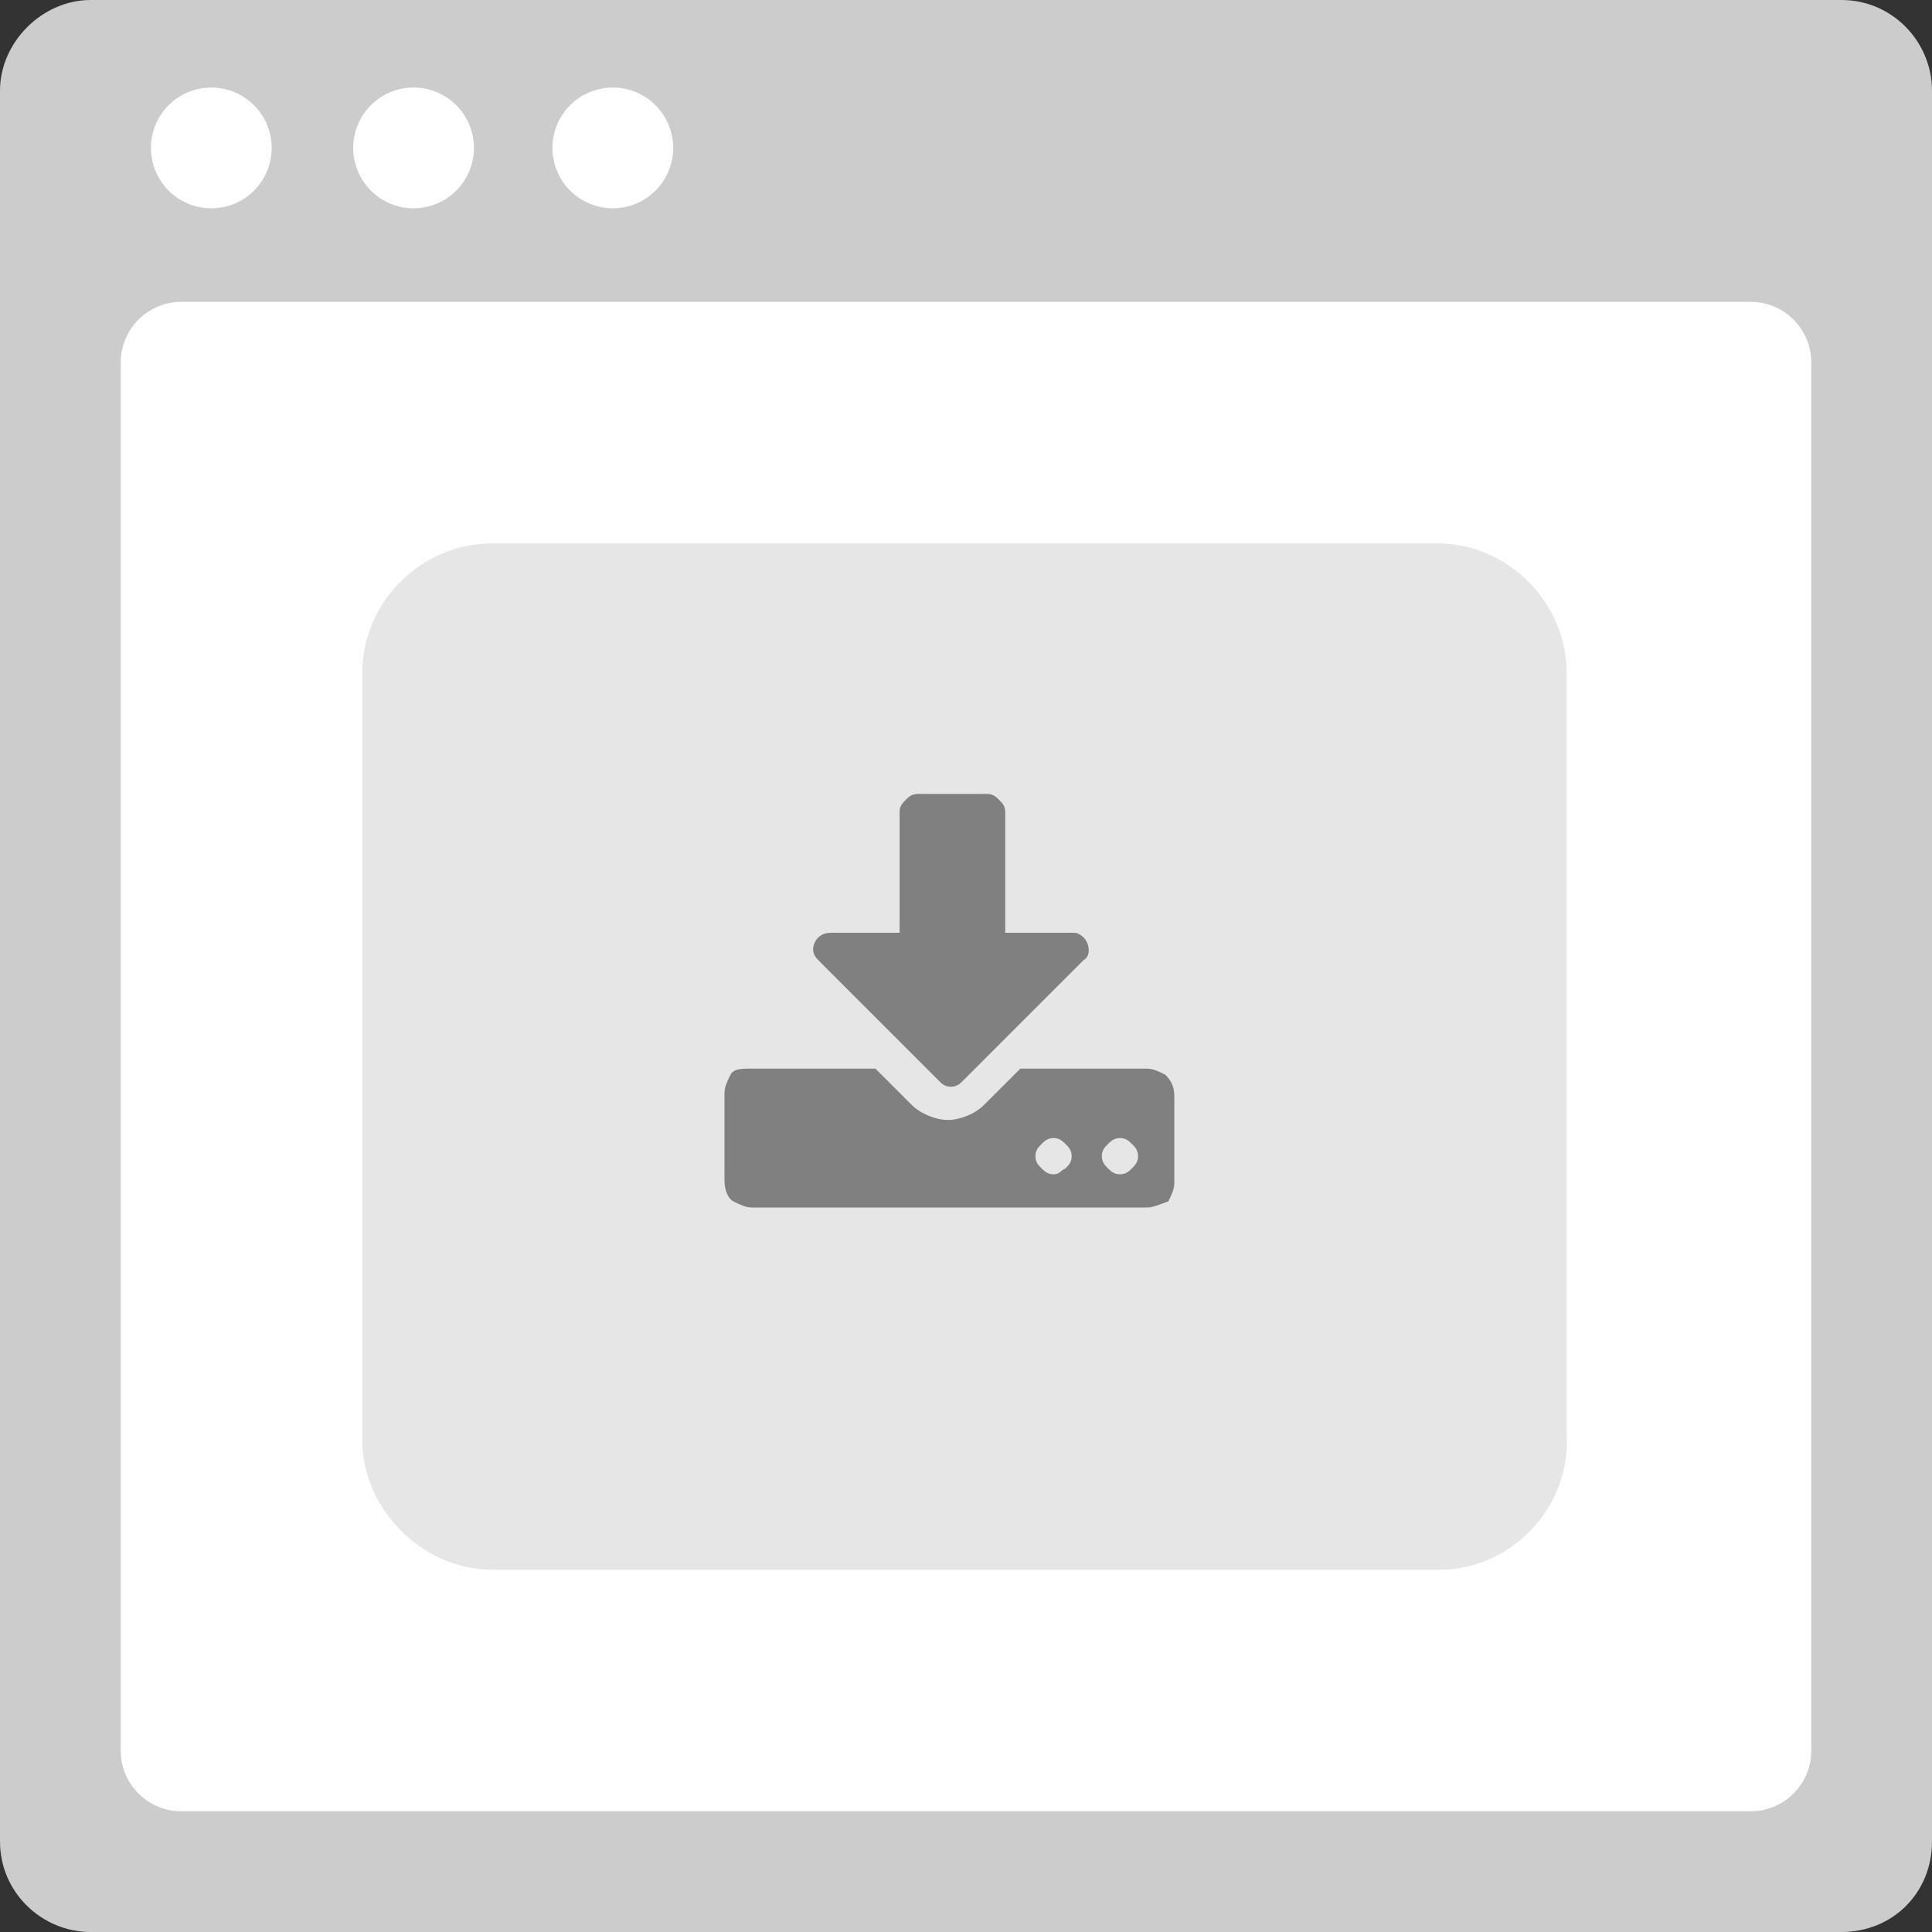 <?xml version="1.0" encoding="utf-8"?>
<!-- Generator: Adobe Illustrator 21.0.0, SVG Export Plug-In . SVG Version: 6.00 Build 0)  -->
<svg version="1.1" xmlns="http://www.w3.org/2000/svg" xmlns:xlink="http://www.w3.org/1999/xlink" x="0px" y="0px" width="64px"
	 height="64px" viewBox="0 0 64 64" style="enable-background:new 0 0 64 64;" xml:space="preserve">
<rect x="0" y="0" width="64" height="64" fill="#333333" stroke="none"/>
<style type="text/css">
	.st0{fill:#CCCCCC;}
	.st1{fill:#FFFFFF;}
	.st2{fill:#E6E6E6;}
	.st3{fill:#808080;}
	.st4{fill:none;stroke:#CCCCCC;stroke-miterlimit:10;}
	.st5{fill:#B3B3B3;}
	.st6{display:none;}
</style>
<g id="icon_frame">
	<path class="st0" d="M61,64H3c-1.6,0-3-1.3-3-3V3c0-1.6,1.4-3,3-3h58c1.7,0,3,1.4,3,3v58C64,62.7,62.7,64,61,64z"/>
	<path class="st1" d="M58,60H6c-1.1,0-2-0.9-2-2V12c0-1.1,0.9-2,2-2h52c1.1,0,2,0.9,2,2v46C60,59.1,59.1,60,58,60z"/>
	<circle class="st1" cx="7" cy="4.9" r="2"/>
	<circle class="st1" cx="13.7" cy="4.9" r="2"/>
	<circle class="st1" cx="20.3" cy="4.9" r="2"/>
</g>
<g id="ref">
	<path class="st2" d="M47.7,52H16.3C14,52,12,50,12,47.7V22.3c0-2.4,2-4.3,4.3-4.3h31.3c2.4,0,4.3,2,4.3,4.3v25.3
		C52,50,50,52,47.7,52z"/>
	<path class="st3" d="M38.9,36.3v2.9c0,0.2-0.1,0.4-0.2,0.6C38.4,39.9,38.2,40,38,40H24.9c-0.2,0-0.4-0.1-0.6-0.2S24,39.4,24,39.1
		v-2.9c0-0.2,0.1-0.4,0.2-0.6s0.4-0.2,0.6-0.2H29l1.2,1.2c0.3,0.3,0.8,0.5,1.2,0.5s0.9-0.2,1.2-0.5l1.2-1.2H38
		c0.2,0,0.4,0.1,0.6,0.2C38.8,35.8,38.9,36,38.9,36.3z M36,31.2c0.1,0.2,0.1,0.5-0.1,0.6l-4,4c-0.1,0.1-0.2,0.2-0.4,0.2
		s-0.3-0.1-0.4-0.2l-4-4c-0.2-0.2-0.2-0.4-0.1-0.6c0.1-0.2,0.3-0.3,0.5-0.3h2.3v-4c0-0.2,0.1-0.3,0.2-0.4c0.1-0.1,0.2-0.2,0.4-0.2
		h2.3c0.2,0,0.3,0.1,0.4,0.2c0.1,0.1,0.2,0.2,0.2,0.4v4h2.3C35.7,30.9,35.9,31,36,31.2z M35.3,38.7c0.1-0.1,0.2-0.2,0.2-0.4
		c0-0.2-0.1-0.3-0.2-0.4c-0.1-0.1-0.2-0.2-0.4-0.2s-0.3,0.1-0.4,0.2c-0.1,0.1-0.2,0.2-0.2,0.4c0,0.2,0.1,0.3,0.2,0.4
		c0.1,0.1,0.2,0.2,0.4,0.2S35.1,38.8,35.3,38.7z M37.5,38.7c0.1-0.1,0.2-0.2,0.2-0.4c0-0.2-0.1-0.3-0.2-0.4
		c-0.1-0.1-0.2-0.2-0.4-0.2c-0.2,0-0.3,0.1-0.4,0.2c-0.1,0.1-0.2,0.2-0.2,0.4c0,0.2,0.1,0.3,0.2,0.4c0.1,0.1,0.2,0.2,0.4,0.2
		C37.3,38.9,37.4,38.8,37.5,38.7z"/>
</g>
<g id="guides" class="st6">
</g>
</svg>
